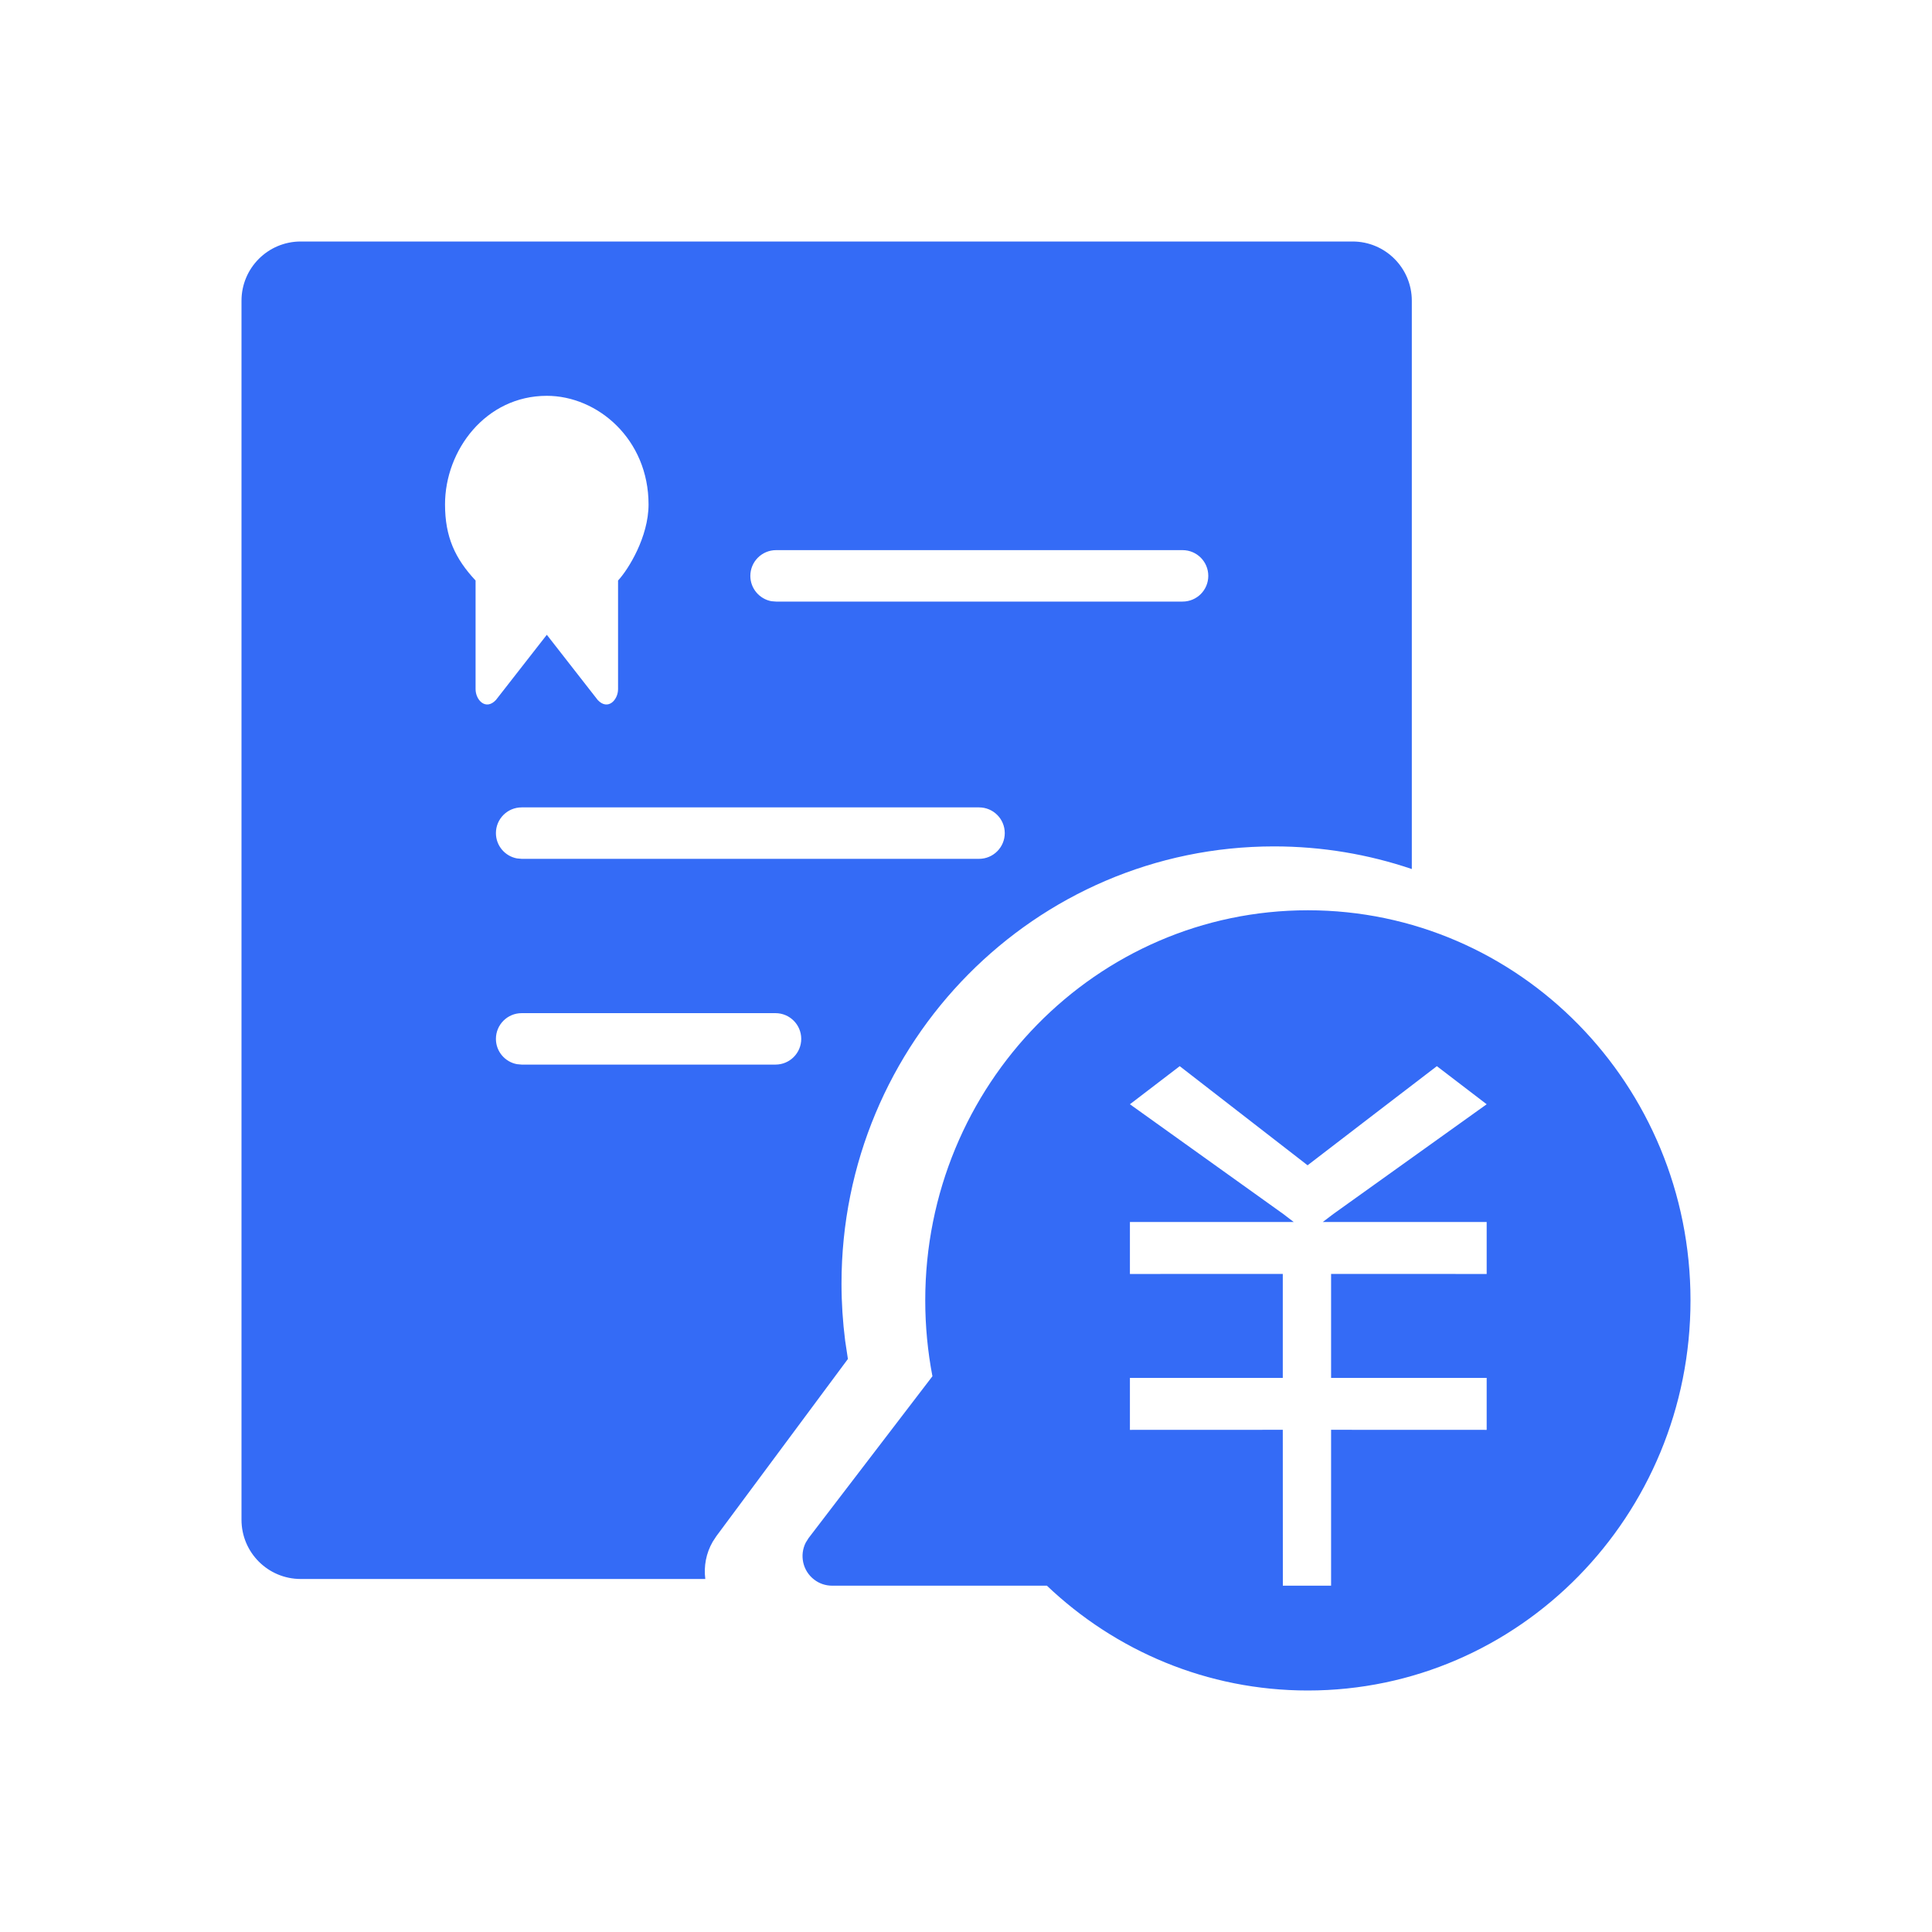 <!--?xml version="1.0" encoding="UTF-8"?-->
<svg width="32px" height="32px" viewBox="0 0 32 32" version="1.1" xmlns="http://www.w3.org/2000/svg" xmlns:xlink="http://www.w3.org/1999/xlink">
    <title>590.投标报价@1x</title>
    <g id="590.投标报价" stroke="none" stroke-width="1" fill="none" fill-rule="evenodd">
        <g id="编组" transform="translate(4, 4)" fill="#000000" fill-rule="nonzero">
            <path d="M17.662,11.077 C21.163,11.077 24,13.97 24,17.538 C24,21.107 21.163,24 17.662,24 C15.992,24 14.472,23.341 13.34,22.264 L9.783,22.264 C9.675,22.264 9.57,22.229 9.485,22.163 C9.294,22.017 9.24,21.757 9.346,21.55 L9.393,21.475 L11.444,18.795 C11.366,18.388 11.325,17.968 11.325,17.538 C11.325,13.97 14.162,11.077 17.662,11.077 Z M19.799,13.659 C19.799,13.659 17.918,15.099 17.677,15.286 L17.658,15.301 L15.54,13.659 L14.715,14.29 L17.257,16.109 L17.428,16.24 L14.715,16.24 L14.715,17.101 L17.247,17.1 L17.247,18.822 L14.715,18.822 L14.715,19.683 L17.247,19.682 L17.248,22.264 L18.047,22.264 L18.047,19.682 L20.624,19.683 L20.624,18.822 L18.047,18.822 L18.047,17.1 L20.624,17.101 L20.624,16.24 L17.91,16.24 L18.082,16.109 L20.624,14.29 L19.799,13.659 Z M18.403,0 C18.945,0 19.384,0.439 19.384,0.981 L19.384,10.394 C18.668,10.151 17.9,10.019 17.102,10.019 C13.146,10.019 9.938,13.261 9.938,17.261 C9.938,17.58 9.959,17.895 9.998,18.203 L10.044,18.509 L7.867,21.441 L7.804,21.537 C7.694,21.728 7.655,21.945 7.682,22.153 L0.981,22.153 C0.439,22.153 0,21.714 0,21.172 L0,0.981 C0,0.439 0.439,0 0.981,0 L18.403,0 Z M8.845,12.781 L4.64,12.781 C4.405,12.781 4.214,12.972 4.214,13.207 C4.214,13.416 4.365,13.59 4.563,13.626 L4.64,13.633 L8.845,13.633 C9.08,13.633 9.271,13.442 9.271,13.207 C9.271,12.972 9.08,12.781 8.845,12.781 Z M12.216,9.373 L4.64,9.373 C4.405,9.373 4.214,9.563 4.214,9.799 C4.214,10.008 4.365,10.182 4.563,10.218 L4.64,10.225 L12.216,10.225 C12.451,10.225 12.642,10.034 12.642,9.799 C12.642,9.563 12.451,9.373 12.216,9.373 Z M5.057,2.556 C4.045,2.556 3.371,3.456 3.371,4.355 C3.371,4.895 3.54,5.255 3.877,5.615 L3.877,7.414 C3.877,7.594 4.045,7.774 4.214,7.594 L5.057,6.514 L5.9,7.594 C6.068,7.774 6.237,7.594 6.237,7.414 L6.237,5.615 C6.405,5.435 6.742,4.895 6.742,4.355 C6.742,3.276 5.9,2.556 5.057,2.556 Z M15.587,5.112 L8.854,5.112 C8.619,5.112 8.428,5.303 8.428,5.538 C8.428,5.748 8.579,5.921 8.777,5.958 L8.854,5.964 L15.587,5.964 C15.823,5.964 16.013,5.774 16.013,5.538 C16.013,5.303 15.823,5.112 15.587,5.112 Z" id="形状" fill="#346bf6"></path>
        </g>
    </g>
</svg>